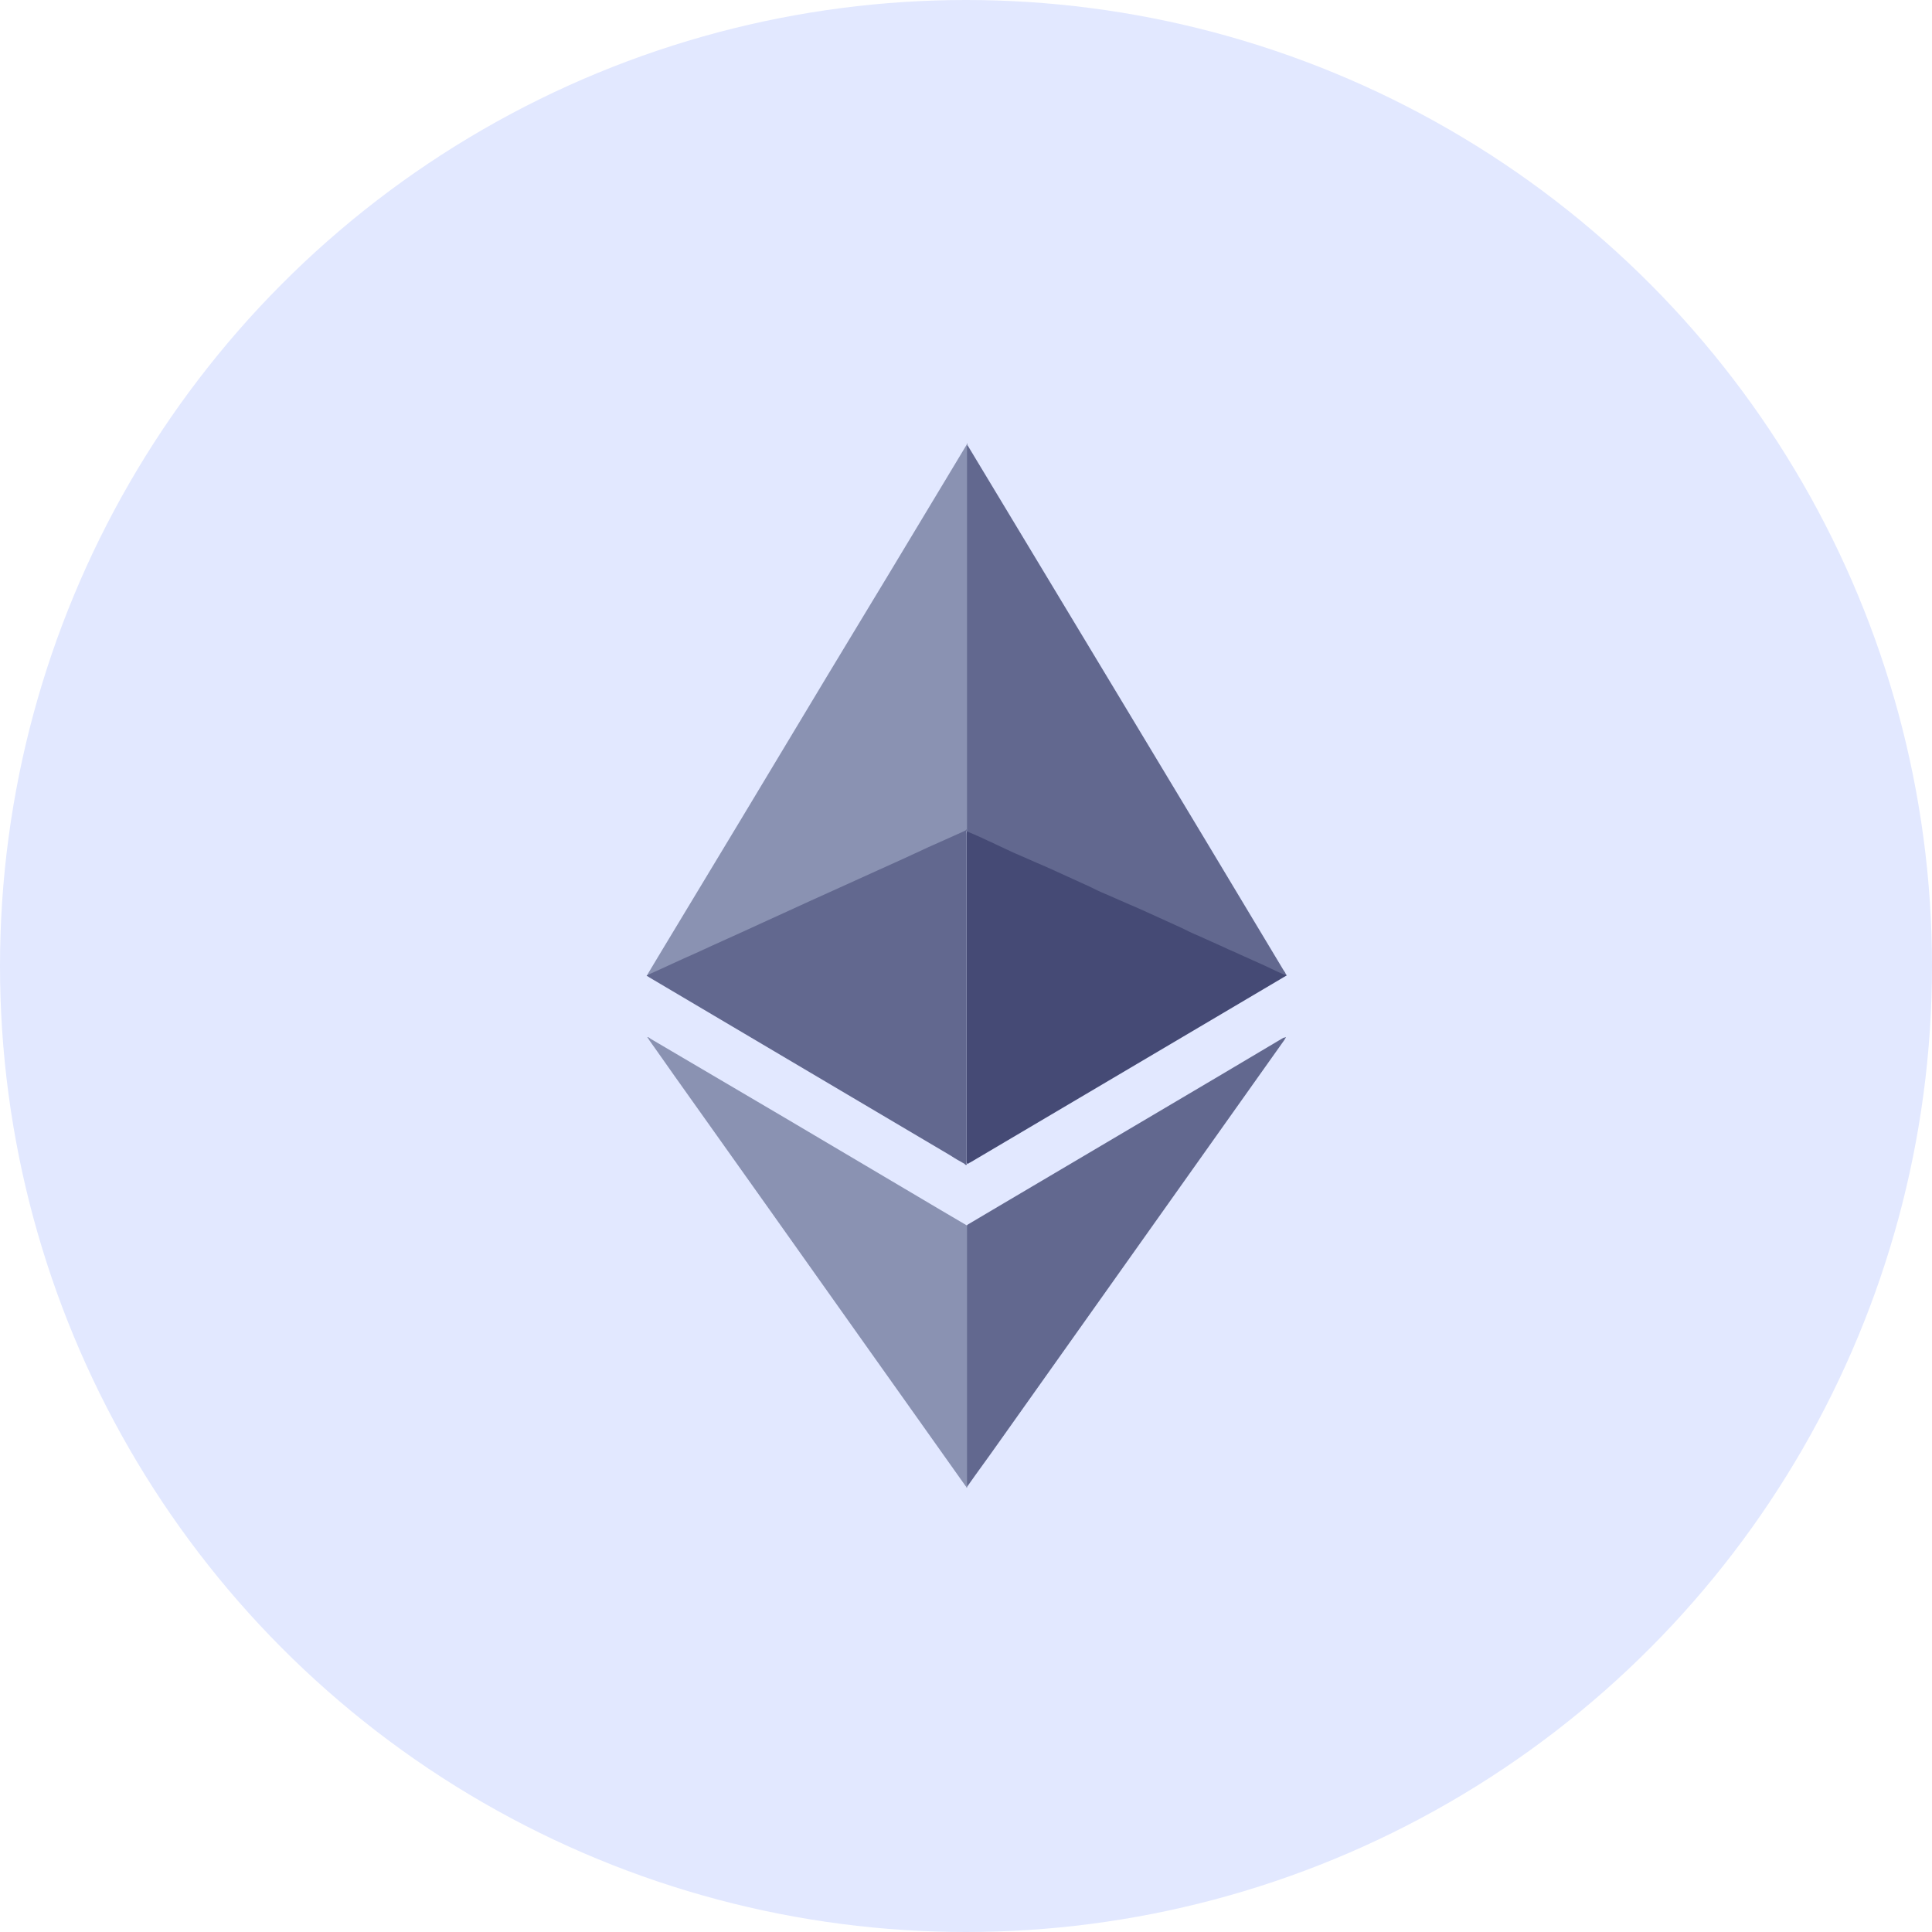 <svg width="36" height="36" viewBox="0 0 36 36" fill="none" xmlns="http://www.w3.org/2000/svg">
<circle cx="18" cy="18" r="18" fill="#E2E8FF"/>
<g clip-path="url(#clip0)">
<path d="M18.029 8.288V8.297C18.039 8.346 18.039 8.404 18.039 8.462V15.436C18.029 15.475 18 15.485 17.971 15.504C17.768 15.601 17.575 15.688 17.372 15.775C17.091 15.9 16.801 16.036 16.52 16.162L15.505 16.626C15.224 16.752 14.944 16.878 14.673 17.003C14.344 17.158 14.005 17.303 13.676 17.458C13.396 17.584 13.115 17.719 12.825 17.845C12.593 17.951 12.361 18.048 12.138 18.154C12.119 18.164 12.1 18.174 12.08 18.174C12.071 18.174 12.071 18.174 12.061 18.164L12.322 17.729C12.825 16.897 13.319 16.075 13.822 15.243C14.354 14.353 14.895 13.463 15.427 12.573C15.921 11.751 16.424 10.929 16.917 10.106C17.275 9.507 17.642 8.907 18 8.307C18.01 8.288 18.02 8.278 18.02 8.259H18.029C18.02 8.268 18.029 8.278 18.029 8.288Z" fill="#8A92B2"/>
<path d="M23.968 18.164L23.978 18.174L22.556 19.015L18.087 21.656C18.067 21.666 18.048 21.675 18.038 21.685C18.009 21.685 18.009 21.656 18.009 21.646V21.559V15.581C18.009 15.552 18.009 15.514 18.019 15.485C18.029 15.446 18.058 15.456 18.087 15.465C18.212 15.523 18.348 15.581 18.474 15.639C18.851 15.813 19.228 15.988 19.605 16.152C19.934 16.297 20.253 16.452 20.582 16.597C20.911 16.742 21.24 16.897 21.569 17.042C21.849 17.168 22.14 17.303 22.42 17.429C22.701 17.555 22.991 17.69 23.271 17.816C23.494 17.913 23.716 18.019 23.939 18.116C23.939 18.145 23.949 18.154 23.968 18.164Z" fill="#454A75"/>
<path d="M18.029 27.692C18.029 27.702 18.019 27.711 18.019 27.721H18.009C18.009 27.702 17.99 27.692 17.98 27.673C17.381 26.831 16.781 25.98 16.181 25.138C15.572 24.277 14.953 23.407 14.343 22.546C13.753 21.714 13.154 20.872 12.563 20.041C12.409 19.818 12.254 19.605 12.099 19.383C12.09 19.363 12.08 19.354 12.06 19.325C12.09 19.325 12.109 19.344 12.119 19.354C12.96 19.847 13.792 20.34 14.634 20.834C15.601 21.404 16.558 21.975 17.526 22.546L18.019 22.836C18.038 22.855 18.038 22.875 18.038 22.894V27.556C18.038 27.605 18.038 27.653 18.029 27.692Z" fill="#8A92B2"/>
<path d="M12.051 18.183V18.174C12.36 18.038 12.66 17.893 12.97 17.758C13.366 17.574 13.763 17.4 14.159 17.216C14.459 17.081 14.769 16.936 15.069 16.8C15.514 16.597 15.949 16.404 16.394 16.2C16.694 16.065 16.994 15.93 17.303 15.784C17.516 15.688 17.739 15.591 17.951 15.494C17.971 15.485 18 15.475 18.009 15.456C18.019 15.456 18.019 15.465 18.009 15.475V21.617C18.009 21.646 18 21.675 18.019 21.695C18 21.724 17.98 21.695 17.971 21.685C17.884 21.637 17.797 21.588 17.709 21.53C15.843 20.427 13.966 19.315 12.099 18.212C12.089 18.203 12.07 18.193 12.051 18.183Z" fill="#62688F"/>
<path d="M23.949 19.325H23.958C23.958 19.344 23.939 19.363 23.929 19.383C22.149 21.888 20.37 24.403 18.59 26.908C18.406 27.17 18.212 27.431 18.029 27.692C18.019 27.682 18.019 27.673 18.019 27.663V27.605V22.913V22.826C18.425 22.584 18.822 22.352 19.228 22.111C20.795 21.182 22.362 20.263 23.92 19.334C23.929 19.344 23.939 19.334 23.949 19.325Z" fill="#62688F"/>
<path d="M18.019 15.475V15.455V15.397V8.375C18.019 8.346 18.009 8.326 18.029 8.297C19.992 11.557 21.956 14.807 23.91 18.067C23.929 18.096 23.958 18.135 23.968 18.174C23.832 18.125 23.707 18.058 23.581 18C23.426 17.932 23.262 17.854 23.107 17.787C23.01 17.738 22.904 17.7 22.807 17.651C22.643 17.574 22.478 17.506 22.314 17.429C22.217 17.39 22.12 17.342 22.023 17.293L21.385 17.003C21.279 16.955 21.172 16.906 21.056 16.858L20.592 16.655C20.495 16.616 20.398 16.568 20.302 16.52L19.663 16.229C19.557 16.181 19.451 16.133 19.334 16.084L18.87 15.881C18.764 15.833 18.667 15.784 18.561 15.736C18.377 15.649 18.193 15.562 18 15.485C18.029 15.475 18.019 15.475 18.019 15.475Z" fill="#62688F"/>
</g>
<defs>
<clipPath id="clip0">
<rect width="19.636" height="19.636" fill="white" transform="translate(8.182 8.182)"/>
</clipPath>
</defs>
</svg>
